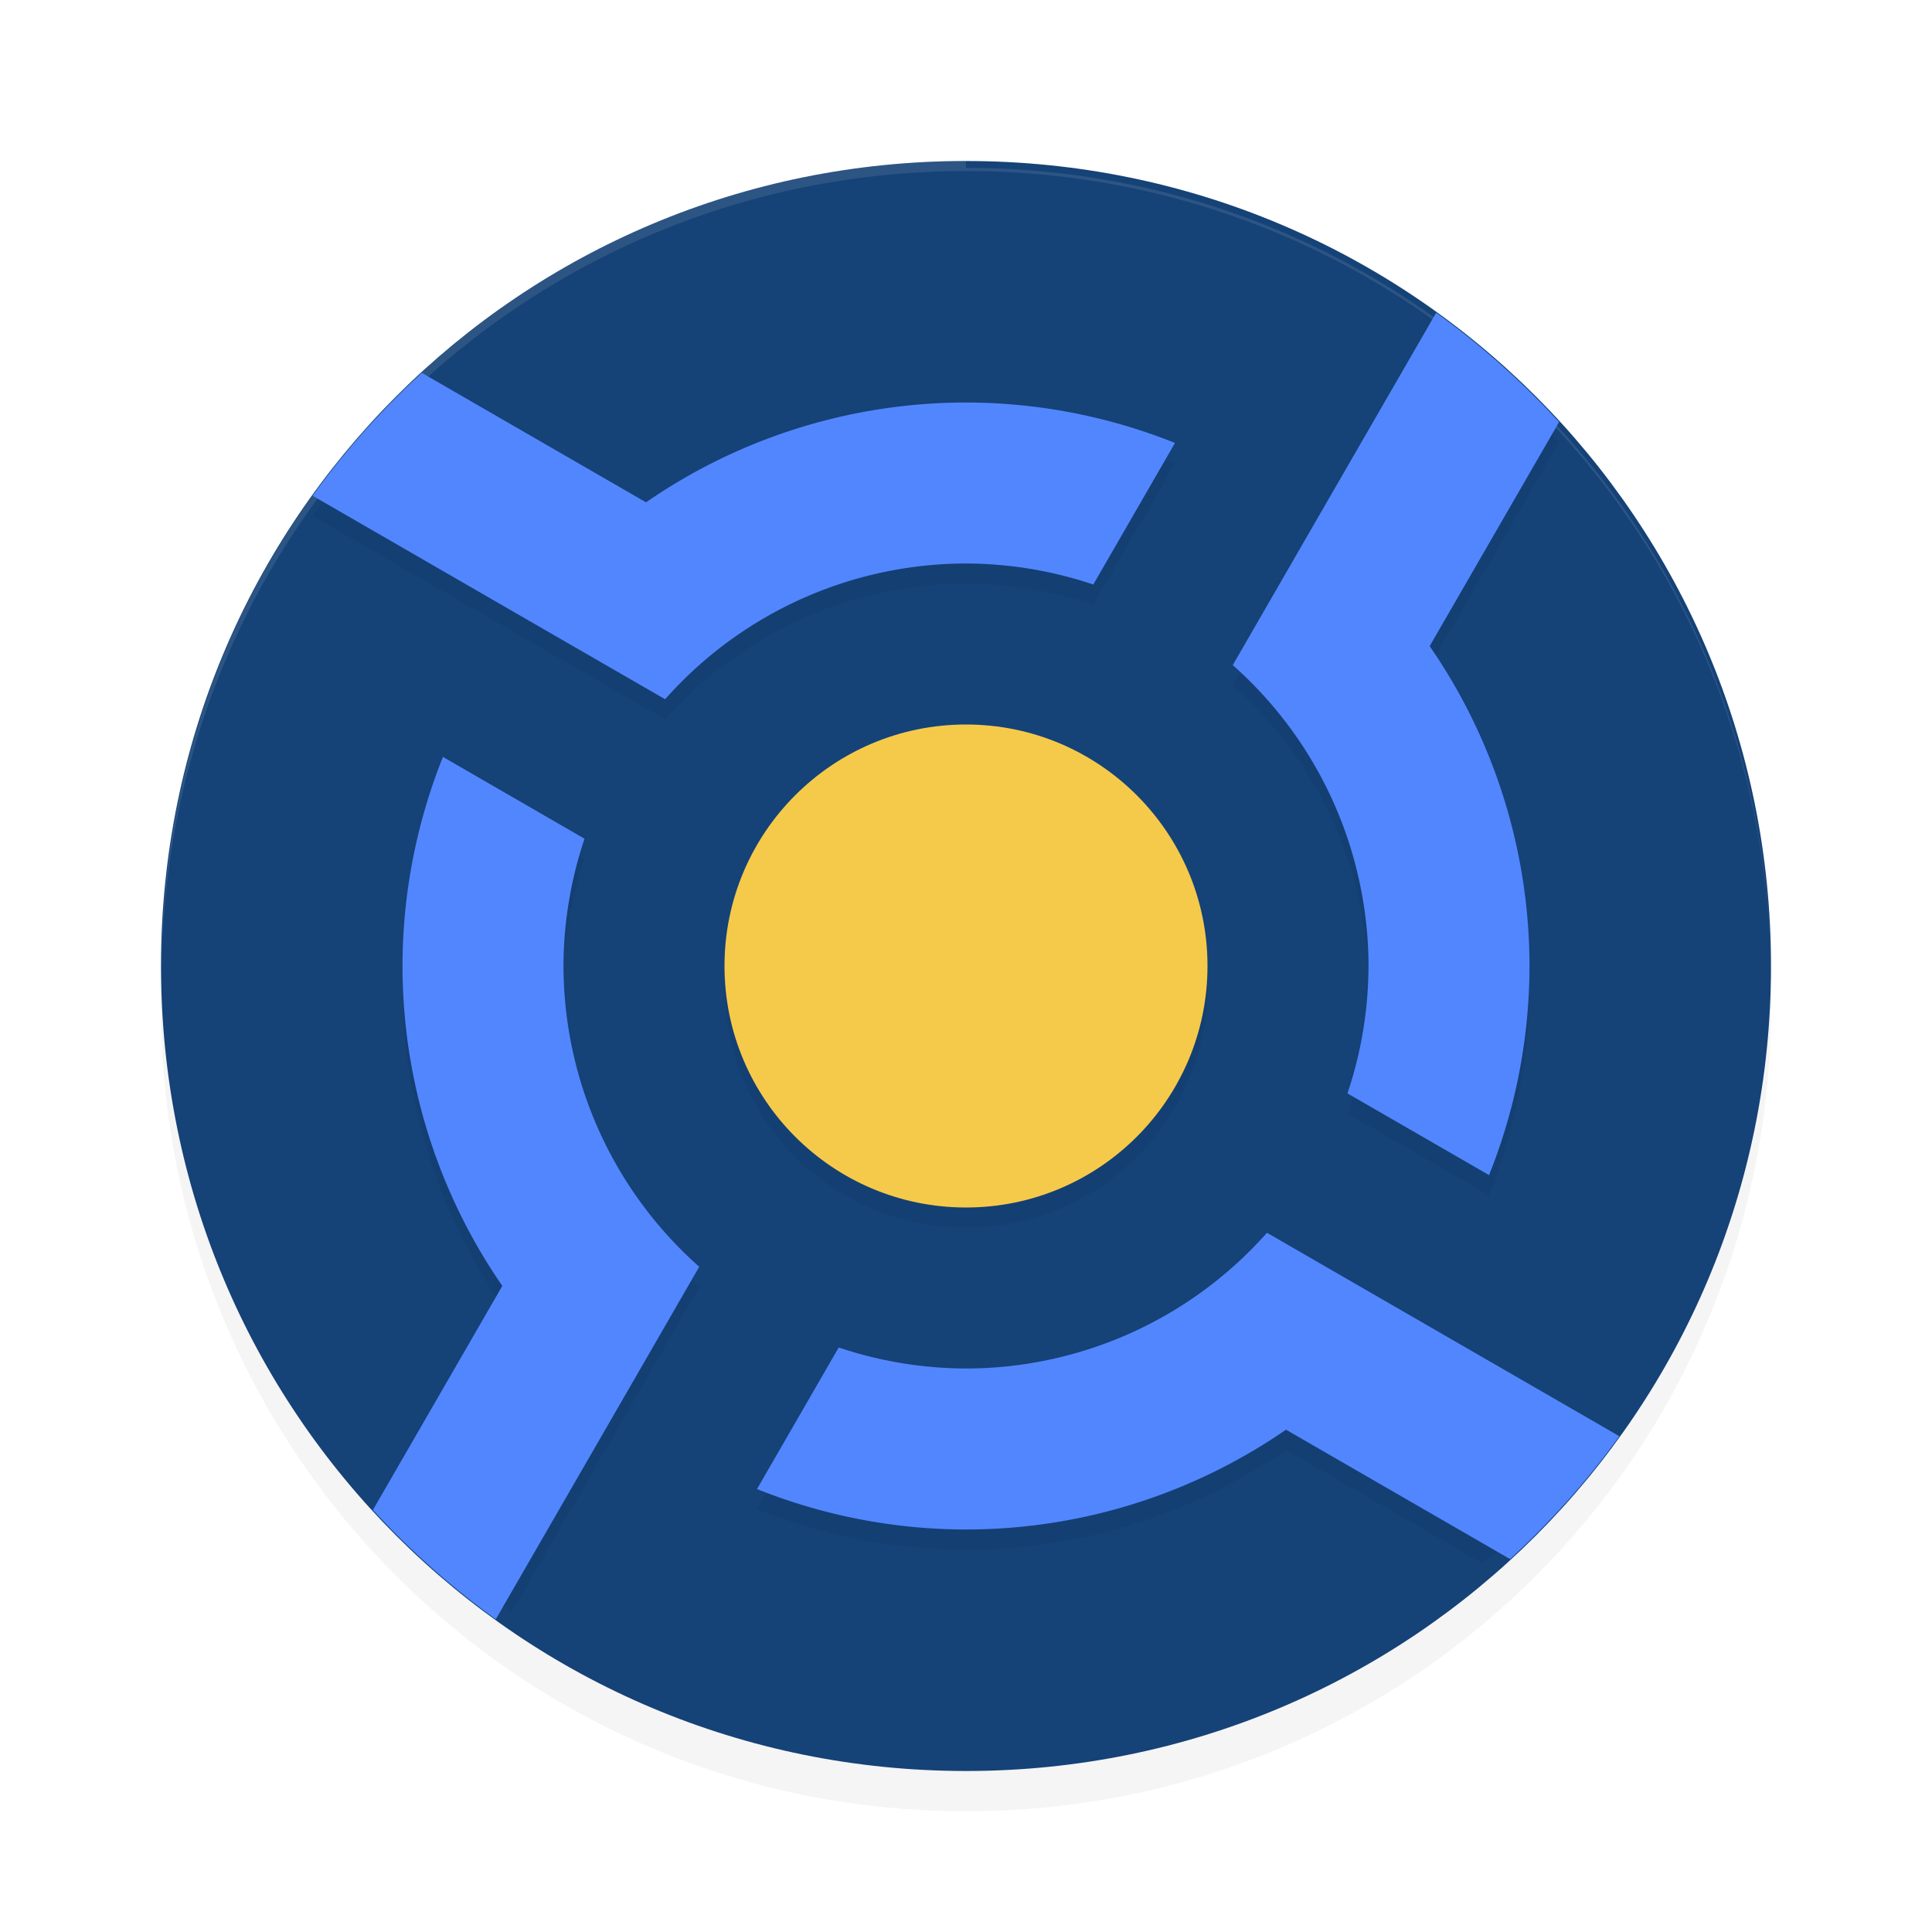 <svg xmlns="http://www.w3.org/2000/svg" id="svg16" width="192" height="192" version="1"><defs><filter style="color-interpolation-filters:sRGB" id="filter863" width="1.1" height="1.1" x=".05" y=".05"><feGaussianBlur stdDeviation="3.2"/></filter><filter style="color-interpolation-filters:sRGB" id="filter882" width="1.1" height="1.1" x=".05" y=".05"><feGaussianBlur stdDeviation="2.55"/></filter><filter style="color-interpolation-filters:sRGB" id="filter898" width="1.1" height="1.1" x=".05" y=".05"><feGaussianBlur stdDeviation=".96"/></filter></defs><path d="M 96.00,20.00 C 51.68,20.00 16,55.68 16,100.00 16,144.32 51.68,180 96.00,180 c 44.32,0 80.00,-35.68 80.00,-80.00 0,-44.32 -35.68,-80.00 -80.00,-80.00 z" style="filter:url(#filter863);opacity:.2;fill:#000"/><path style="fill:#154277" d="M 96.00,16.00 C 51.68,16.00 16,51.68 16,96.00 c 0,44.32 35.68,80.00 80.00,80.00 44.32,0 80.00,-35.68 80.00,-80.00 0,-44.32 -35.68,-80.00 -80.00,-80.00 z"/><path style="opacity:.1;fill:#fff" d="m 96,16 c -44.28,0.00 -79.93,35.68 -79.93,80 0,0.12 0.01,0.23 0.01,0.34 C 16.43,52.33 51.94,17.00 96,17 h 0.00 c 44.06,0.00 79.57,35.33 79.92,79.34 0.00,0.11 0.01,0.23 0.01,0.34 0,-44.32 -35.65,-80.00 -79.93,-80 z"/><path style="filter:url(#filter882);opacity:.2" d="m 142.73,33.07 -12.09,20.94 -8.13,14.09 a 40.00,40.00 0 0 1 13.49,29.91 40.00,40.00 0 0 1 -2.09,12.65 l 14.07,8.12 a 56.00,56.00 0 0 0 4.02,-20.77 56.00,56.00 0 0 0 -9.92,-31.80 l 12.86,-22.27 c -3.69,-4.02 -7.77,-7.66 -12.21,-10.86 z M 41.93,39.06 c -4.02,3.69 -7.66,7.77 -10.86,12.21 l 20.94,12.09 14.09,8.13 A 40.00,40.00 0 0 1 96.00,58.00 a 40.00,40.00 0 0 1 12.65,2.09 l 8.12,-14.07 A 56.00,56.00 0 0 0 96.00,42.00 56.00,56.00 0 0 0 64.20,51.92 Z m 2.09,38.16 a 56.00,56.00 0 0 0 -4.02,20.77 56.00,56.00 0 0 0 9.92,31.80 L 38.48,149.62 c 3.77,3.90 7.91,7.45 12.41,10.52 l 10.47,-18.14 8.13,-14.09 A 40.00,40.00 0 0 1 56.00,98.00 40.00,40.00 0 0 1 58.09,85.35 Z M 125.91,124.51 A 40.00,40.00 0 0 1 96.00,138.00 40.00,40.00 0 0 1 83.35,135.91 l -8.12,14.07 a 56.00,56.00 0 0 0 20.77,4.02 56.00,56.00 0 0 0 31.80,-9.92 l 19.58,11.30 c 4.23,-3.54 8.05,-7.53 11.46,-11.86 l -18.84,-10.88 z"/><path style="fill:#5286fe" d="m 142.73,31.07 -12.09,20.94 -8.13,14.09 a 40.00,40.00 0 0 1 13.49,29.91 40.00,40.00 0 0 1 -2.09,12.65 l 14.07,8.12 a 56.00,56.00 0 0 0 4.02,-20.77 56.00,56.00 0 0 0 -9.92,-31.80 l 12.86,-22.27 c -3.69,-4.02 -7.77,-7.66 -12.21,-10.86 z M 41.93,37.06 c -4.02,3.69 -7.66,7.77 -10.86,12.21 l 20.94,12.09 14.09,8.13 A 40.00,40.00 0 0 1 96.00,56.00 a 40.00,40.00 0 0 1 12.65,2.09 l 8.12,-14.07 A 56.00,56.00 0 0 0 96.00,40.00 56.00,56.00 0 0 0 64.20,49.92 Z m 2.09,38.16 a 56.00,56.00 0 0 0 -4.02,20.77 56.00,56.00 0 0 0 9.92,31.80 l -12.86,22.27 c 3.69,4.02 7.77,7.66 12.21,10.86 l 12.09,-20.94 8.13,-14.09 A 40.00,40.00 0 0 1 56.00,96.00 40.00,40.00 0 0 1 58.09,83.35 Z M 125.91,122.51 A 40.00,40.00 0 0 1 96.00,136.00 40.00,40.00 0 0 1 83.35,133.91 l -8.12,14.07 a 56.00,56.00 0 0 0 20.77,4.02 56.00,56.00 0 0 0 31.80,-9.92 l 22.27,12.86 c 4.02,-3.69 7.66,-7.77 10.86,-12.21 l -20.94,-12.09 z"/><circle style="filter:url(#filter898);opacity:.2" cx="96" cy="98" r="24"/><circle style="fill:#f5ca4a" cx="96" cy="96" r="24"/></svg>